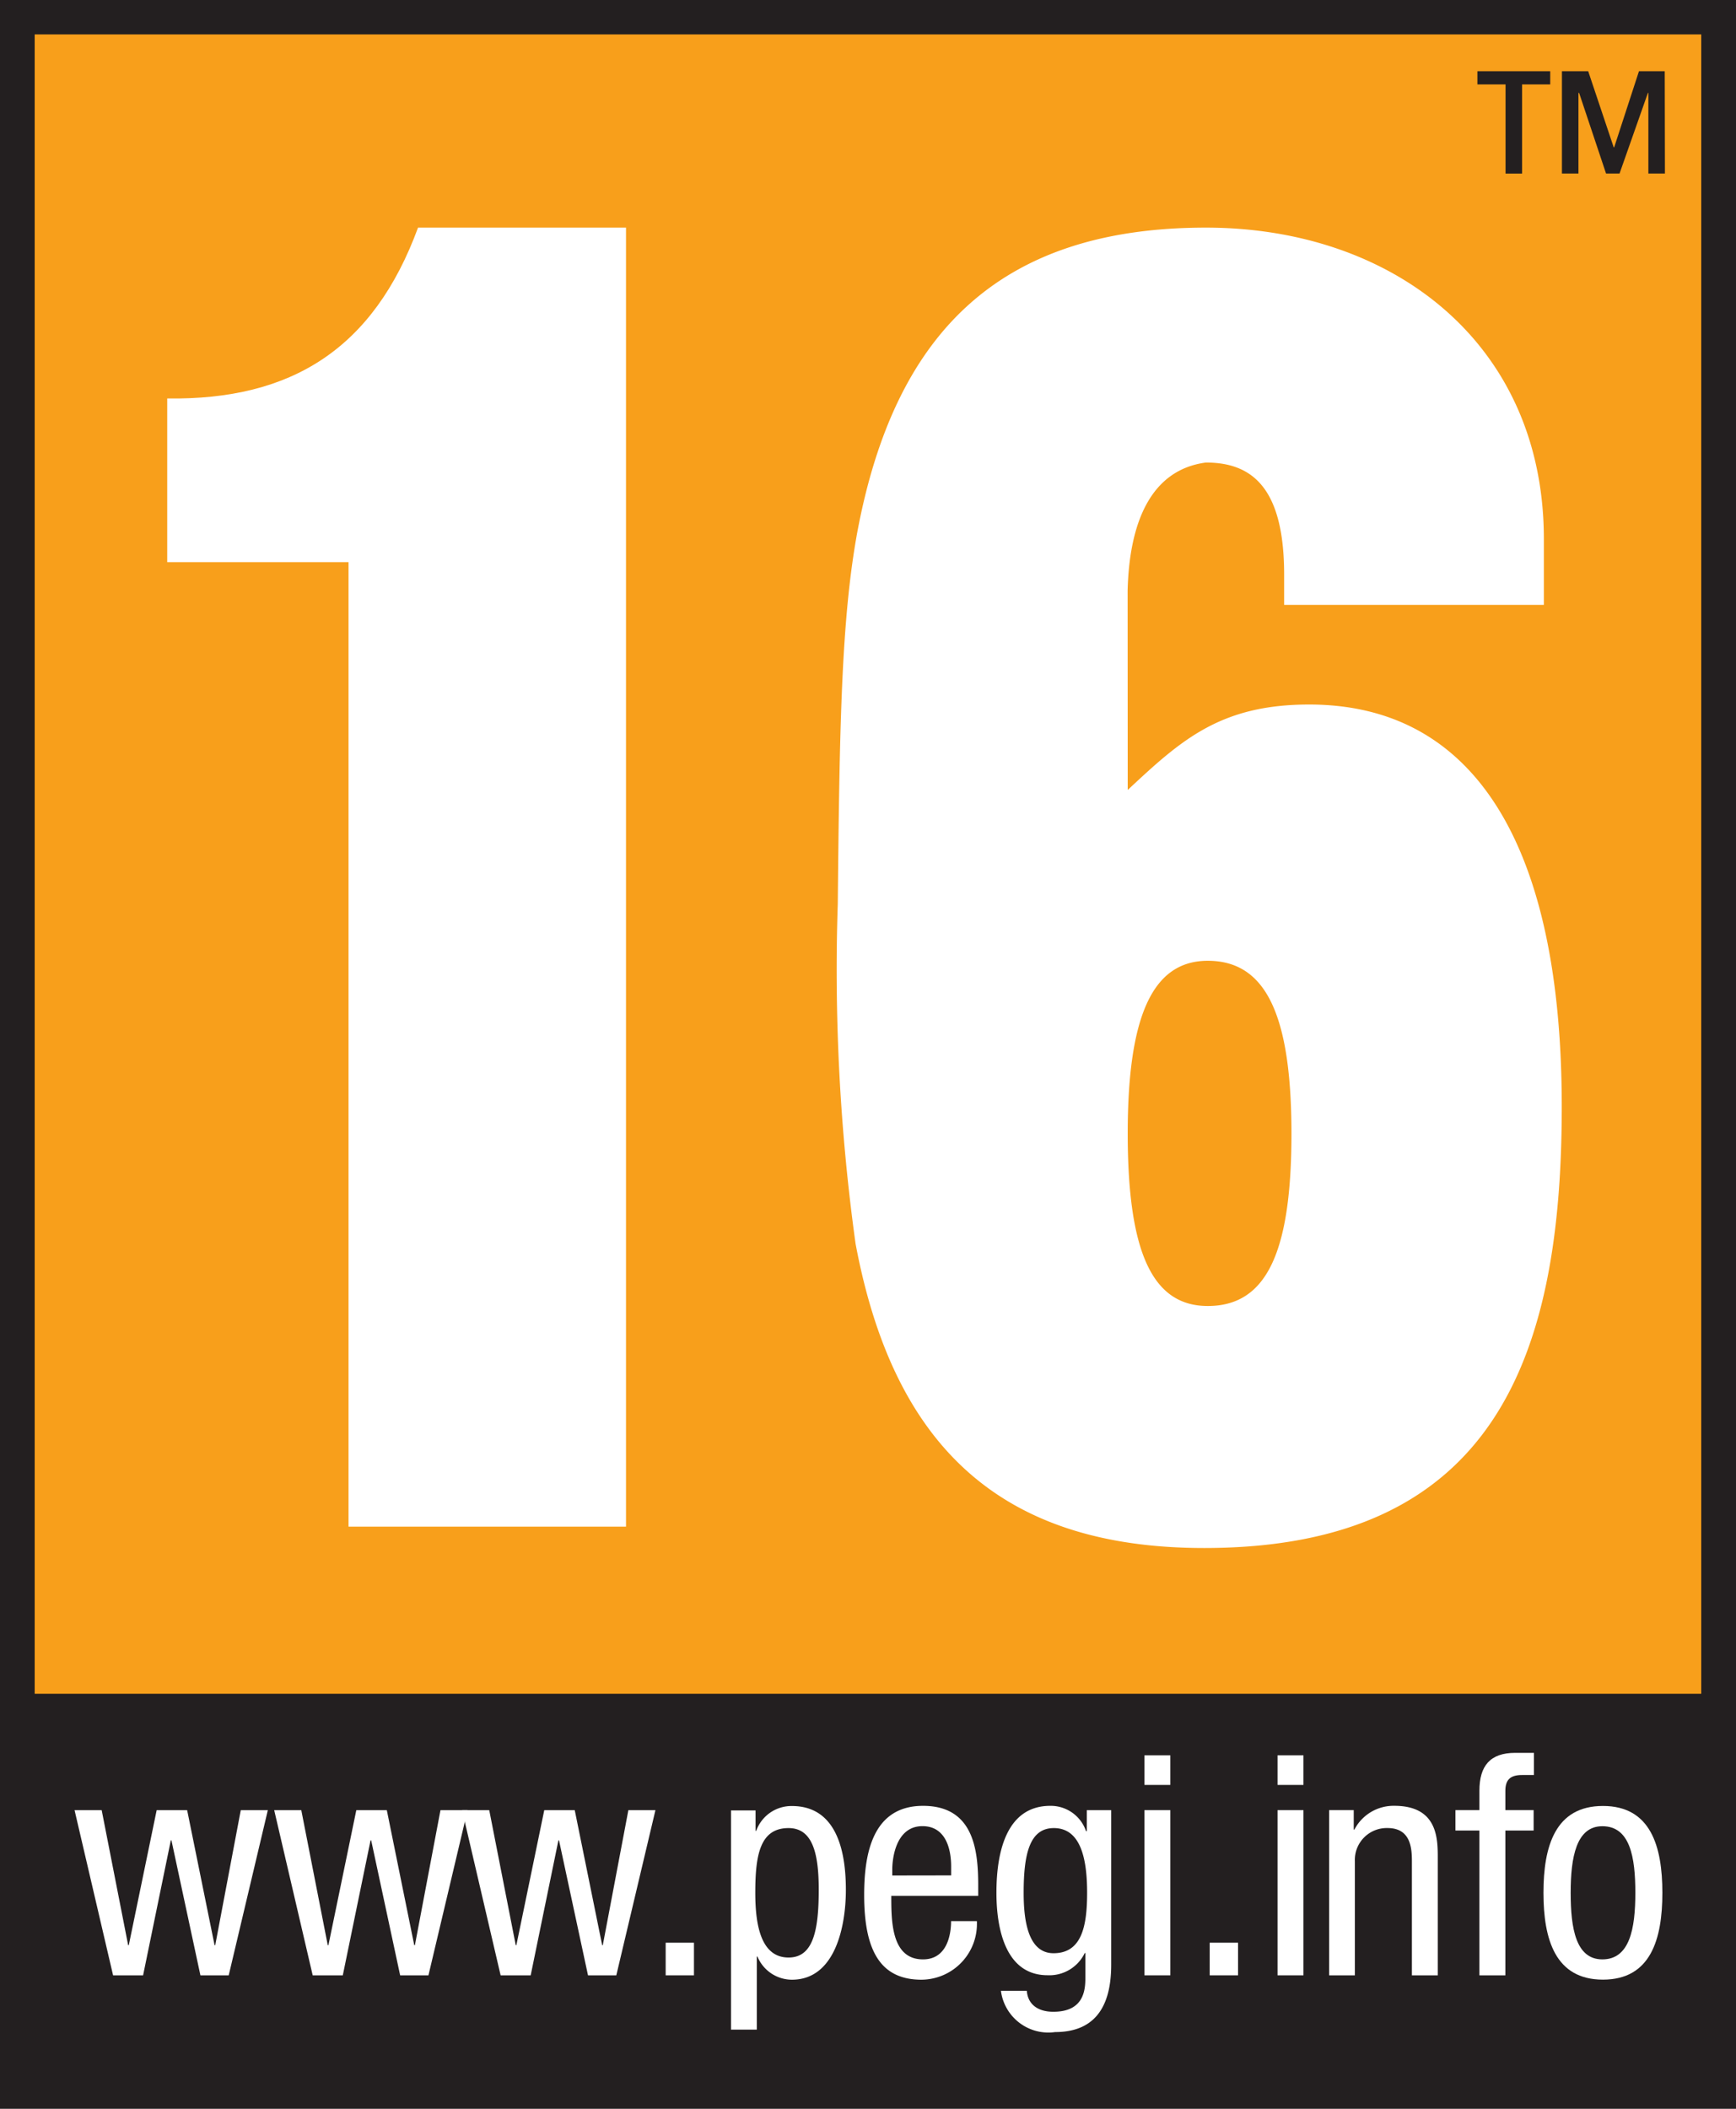 <svg xmlns="http://www.w3.org/2000/svg" width="56" height="68" viewBox="0 0 56 68"><rect x="0" y="0" width="56" height="68" fill="#808080" stroke="none"/><defs><style>.a{fill:#f89f1b;}.b,.d{fill:#fff;}.c{fill:#231f20;}.d{fill-rule:evenodd;}</style></defs><g transform="translate(-547 -581)"><g transform="translate(265.494 -563.104)"><g transform="translate(281.506 1144.104)"><rect class="a" width="56" height="55.376"/></g><g transform="translate(286.9 1151.444)"><path class="b" d="M301.7,1193.332h-8.951v-31.1H286.9v-5.279c4.017.058,6.656-1.607,8.091-5.509H301.7Z" transform="translate(-286.9 -1151.444)"/><path class="b" d="M319.26,1169.577c1.721-1.607,2.984-2.755,5.853-2.755,5.336,0,8.148,4.533,8.148,12.968,0,7.918-2.067,14.231-11.534,14.231-6.656,0-10.041-3.387-11.246-9.812a64.322,64.322,0,0,1-.574-10.96c.057-5.738.115-9.181.631-11.992,1.206-6.427,4.591-9.813,11.246-9.813,6.025,0,10.9,3.73,10.9,10.042v2.123h-8.378v-.975c0-2.869-1.09-3.615-2.525-3.615-1.721.229-2.467,1.836-2.524,4.131Zm2.582,5.508c-1.779,0-2.582,1.779-2.582,5.566,0,3.845.8,5.566,2.582,5.566,1.893,0,2.7-1.721,2.7-5.566C324.539,1176.864,323.735,1175.085,321.842,1175.085Z" transform="translate(-288.276 -1151.444)"/></g><g transform="translate(281.506 1144.104)"><path class="c" d="M281.506,1212.1h56v-68h-56m54.879,54.621h-53.76v-53.507h53.76Z" transform="translate(-281.506 -1144.104)"/></g><path class="c" d="M332.889,1146.4v.427h-.908v2.874h-.533v-2.874h-.908v-.427Zm3.7,3.3h-.534v-2.6h-.015l-.915,2.6h-.435l-.869-2.6H333.8v2.6h-.533v-3.3h.847l.823,2.455h.015l.8-2.455h.831Z" transform="translate(-1.376)"/><g transform="translate(283.907 1200.627)"><path class="b" d="M285.149,1209.8h.973l.894-4.351h.021l.934,4.351h.913l1.262-5.326h-.873l-.824,4.355h-.021l-.885-4.355h-.983l-.9,4.355h-.02l-.854-4.355h-.875l1.243,5.326Z" transform="translate(-283.907 -1202.627)"/><path class="b" d="M291.591,1209.8h.973l.895-4.351h.021l.934,4.351h.913l1.262-5.326h-.874l-.825,4.355h-.021l-.885-4.355H293l-.9,4.355h-.021l-.854-4.355h-.874l1.242,5.326Z" transform="translate(-283.907 -1202.627)"/><path class="b" d="M298.033,1209.8h.974l.894-4.351h.02l.935,4.351h.913l1.262-5.326h-.873l-.825,4.355h-.02l-.885-4.355h-.983l-.9,4.355h-.02l-.855-4.355h-.876l1.243,5.326Z" transform="translate(-284.289 -1202.627)"/><path class="b" d="M303.5,1209.8h.913v-1.052H303.5v1.052Z" transform="translate(-284.428 -1202.627)"/><path class="d" d="M306.483,1207.139c0-1.214.149-2.087,1.073-2.087.776,0,.974.815.974,1.987,0,1.371-.2,2.187-.974,2.187-.894,0-1.073-1.054-1.073-2.087Zm-.785,4.412h.834v-2.356h.021a1.206,1.206,0,0,0,1.113.746c1.381,0,1.739-1.689,1.739-2.9,0-1.58-.477-2.7-1.739-2.7a1.207,1.207,0,0,0-1.153.8h-.021v-.658H305.7v7.077Z" transform="translate(-284.52 -1202.627)"/><path class="d" d="M311.026,1206.581v-.2c0-.316.1-1.391.974-1.391.735,0,.925.705.925,1.3v.288Zm2.772.657v-.338c0-1.143-.149-2.565-1.779-2.565s-1.9,1.541-1.9,2.875c0,1.827.547,2.731,1.849,2.731a1.8,1.8,0,0,0,1.787-1.889h-.832c0,.4-.111,1.234-.906,1.234-1.023,0-1.023-1.234-1.023-2.048Z" transform="translate(-284.644 -1202.627)"/><path class="d" d="M316.362,1205.052c.894,0,1.073,1.053,1.073,2.087,0,1.091-.179,1.948-1.083,1.948-.833,0-.964-1.084-.964-1.948,0-1.272.2-2.087.974-2.087Zm1.858-.578h-.794v.677H317.4a1.2,1.2,0,0,0-1.153-.816c-1.351,0-1.737,1.362-1.737,2.8,0,.706.1,2.662,1.648,2.662a1.266,1.266,0,0,0,1.2-.714h.021v.7c0,.367.039,1.192-1.035,1.192-.437,0-.815-.189-.854-.676h-.835a1.542,1.542,0,0,0,1.747,1.331c1.075,0,1.81-.575,1.81-2.167v-4.989Z" transform="translate(-284.768 -1202.627)"/><path class="d" d="M319.366,1209.8h.834v-5.327h-.834v5.327Zm0-6.14h.834v-.955h-.834v.955Z" transform="translate(-284.849 -1202.627)"/><path class="b" d="M321.53,1209.8h.914v-1.052h-.914v1.052Z" transform="translate(-284.908 -1202.627)"/><path class="d" d="M323.777,1209.8h.836v-5.327h-.836v5.327Zm0-6.14h.836v-.955h-.836v.955Z" transform="translate(-284.967 -1202.627)"/><path class="b" d="M325.755,1209.8h.832v-3.676a1.029,1.029,0,0,1,1.056-1.073c.754,0,.784.665.784,1.073v3.676h.835v-3.776c0-.625,0-1.69-1.4-1.69a1.424,1.424,0,0,0-1.29.767h-.021v-.628h-.793v5.327Z" transform="translate(-285.283 -1202.627)"/><path class="b" d="M330.605,1209.8h.837v-4.669h.912v-.658h-.912v-.625c0-.368.177-.507.536-.507h.386v-.715h-.605c-.806,0-1.154.418-1.154,1.222v.625h-.774v.658h.774v4.669Z" transform="translate(-285.283 -1202.627)"/><path class="d" d="M332.671,1207.139c0,1.5.38,2.8,1.919,2.8s1.917-1.3,1.917-2.8-.377-2.8-1.917-2.8-1.919,1.3-1.919,2.8Zm1.9,2.147c-.855,0-1.022-1-1.022-2.147s.179-2.147,1.022-2.147c.894,0,1.064.993,1.064,2.147s-.179,2.147-1.064,2.147Z" transform="translate(-285.283 -1202.627)"/></g></g></g></svg>